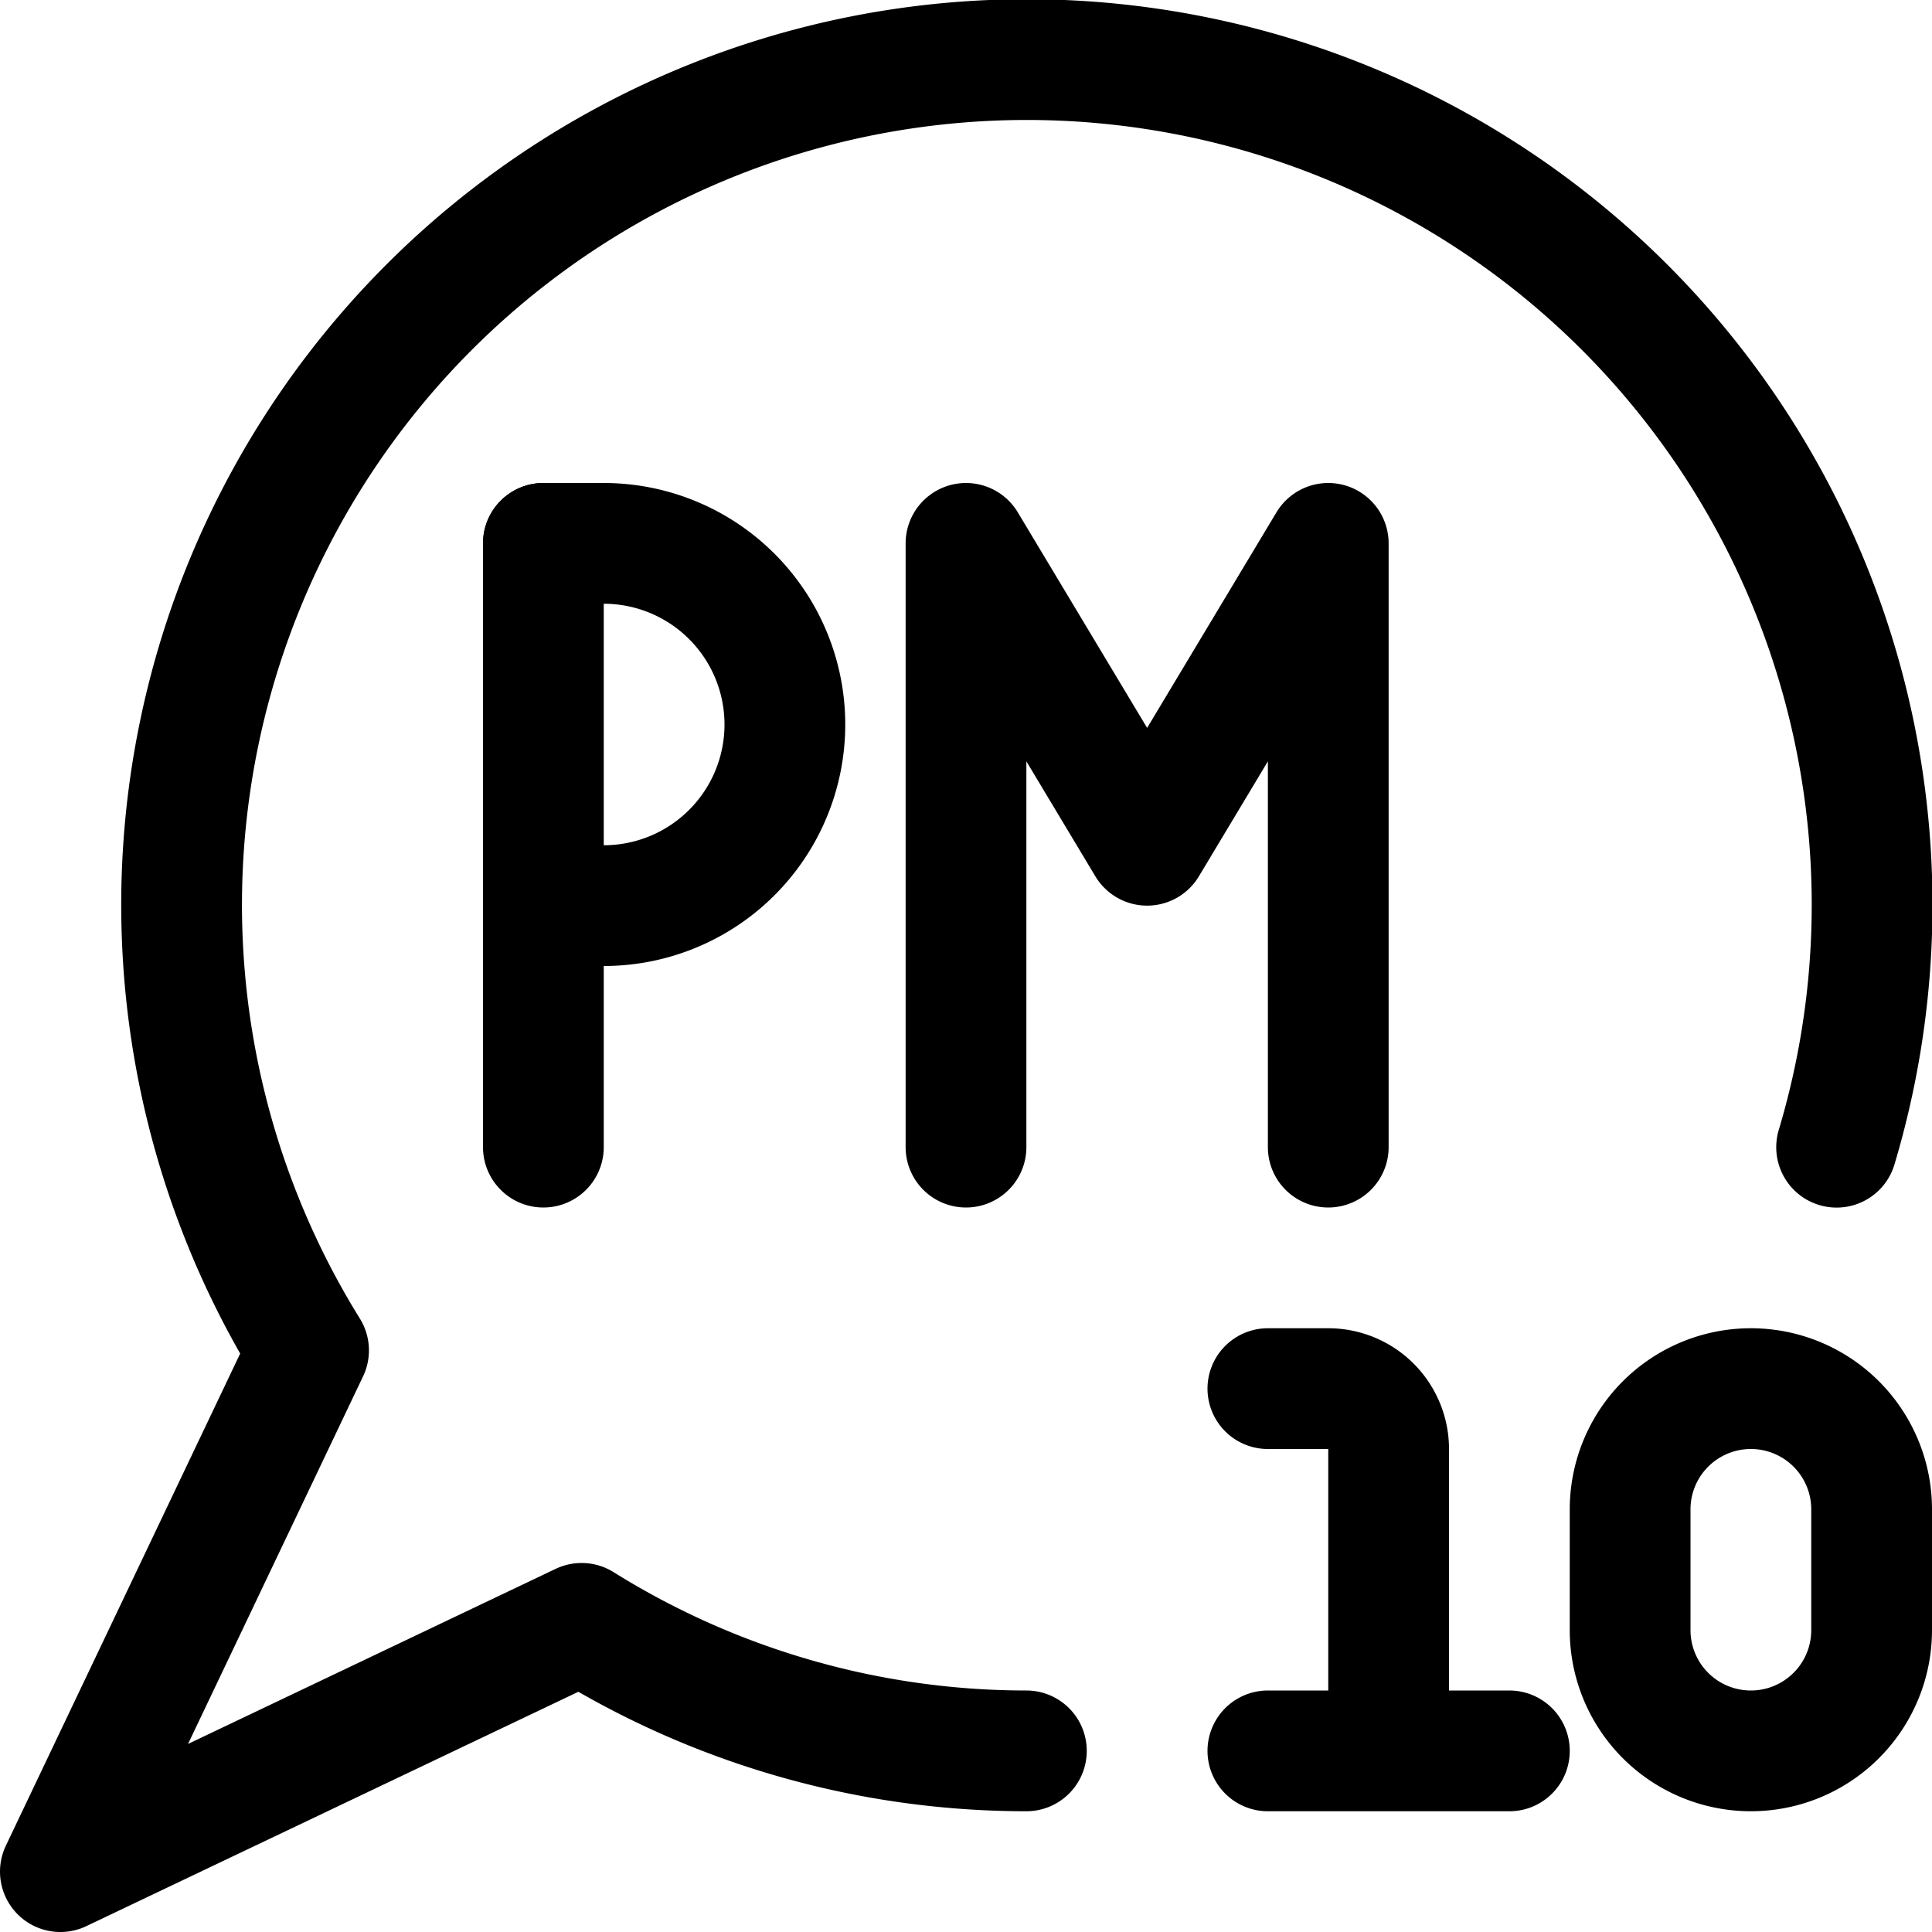 <svg id="Regular" xmlns="http://www.w3.org/2000/svg" viewBox="0 0 24 24" width="24" height="24"><defs><style>.cls-1{fill:none;stroke:#000;stroke-linecap:round;stroke-linejoin:round;stroke-width:1.5px}</style></defs><title>pollution-pm10</title><path class="cls-1" d="M22.815 14.251a10.5 10.5 0 1 0-18.982 2.524L.75 23.25l6.475-3.084a10.431 10.431 0 0 0 5.525 1.584m-6-7.5v-7.5"/><path class="cls-1" d="M6.75 6.75h.75a2.25 2.25 0 0 1 0 4.5h-.75m9.75 3v-7.5l-2.25 3.75L12 6.75v7.5m3.75 3h.75a.75.75 0 0 1 .75.75v3.75m-1.5 0h3m4.5-1.5a1.5 1.5 0 0 1-3 0v-1.5a1.5 1.5 0 0 1 3 0z"/></svg>